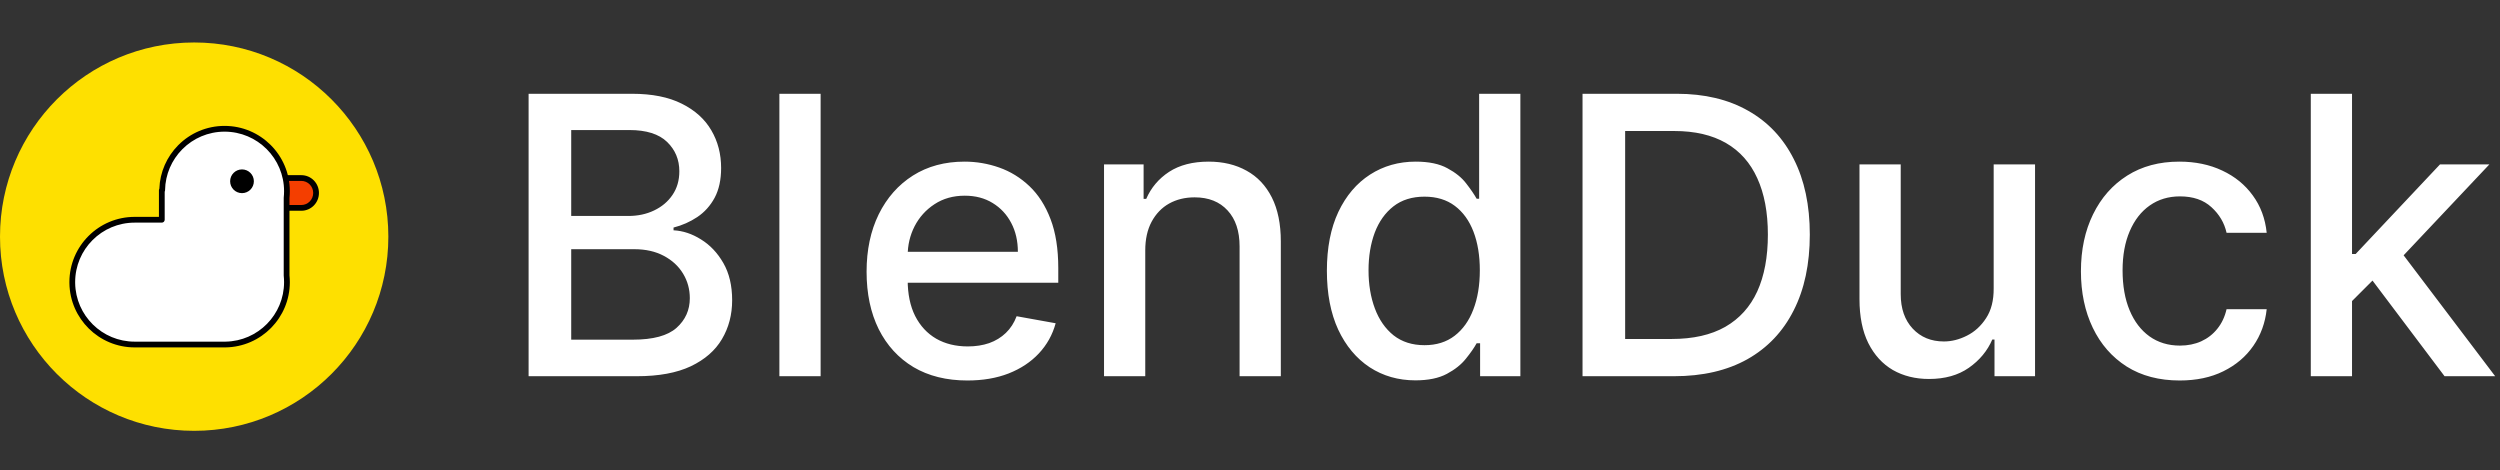 <svg width="824" height="155" viewBox="0 0 824 155" fill="none" xmlns="http://www.w3.org/2000/svg">
<rect x="0" y="0" width="824" height="155" fill="#333333" stroke="none"/>
<g clip-path="url(#clip0_9270_32)">
<path d="M128 78C128 42.654 99.346 14 64 14C28.654 14 0 42.654 0 78C0 113.346 28.654 142 64 142C99.346 142 128 113.346 128 78Z" fill="#FEE000"/>
<path fill-rule="evenodd" clip-rule="evenodd" d="M99.319 58.681C100.662 58.681 101.879 59.233 102.76 60.127C103.635 61.016 104.178 62.243 104.178 63.6C104.178 64.957 103.635 66.184 102.76 67.073C101.879 67.967 100.662 68.519 99.319 68.519H84.148V58.681H99.319Z" fill="#F33000" fill-opacity="0.919"/>
<path fill-rule="evenodd" clip-rule="evenodd" d="M83.2 58.681C83.2 58.158 83.624 57.733 84.148 57.733H99.319C100.928 57.733 102.385 58.395 103.435 59.462C104.479 60.522 105.126 61.986 105.126 63.6C105.126 65.214 104.479 66.678 103.435 67.738C102.385 68.805 100.928 69.467 99.319 69.467H84.148C83.624 69.467 83.2 69.042 83.2 68.519V58.681ZM85.096 59.63V67.57H99.319C100.396 67.57 101.373 67.129 102.084 66.407C102.791 65.69 103.23 64.699 103.23 63.6C103.23 62.501 102.791 61.51 102.084 60.792C101.373 60.071 100.396 59.63 99.319 59.63H85.096Z" fill="black"/>
<path fill-rule="evenodd" clip-rule="evenodd" d="M74.015 42.444C79.693 42.444 84.834 44.746 88.555 48.467C92.276 52.188 94.578 57.329 94.578 63.007C94.578 63.756 94.538 64.495 94.46 65.223V90.777C94.538 91.505 94.578 92.244 94.578 92.993C94.578 98.609 92.326 103.7 88.675 107.411C85.018 111.13 79.957 113.463 74.351 113.553L74.075 113.555L44.444 113.556H44.385C38.769 113.556 33.678 111.304 29.966 107.653C26.248 103.996 23.915 98.935 23.825 93.329L23.822 92.996C23.821 87.317 26.123 82.174 29.845 78.452C33.566 74.731 38.707 72.43 44.385 72.43H53.333V62.71L53.454 62.71L53.455 62.667C53.544 57.181 55.782 52.216 59.363 48.579L59.475 48.467C63.196 44.746 68.337 42.444 74.015 42.444Z" fill="white"/>
<path fill-rule="evenodd" clip-rule="evenodd" d="M60.146 49.136C60.146 49.137 60.145 49.137 60.145 49.138L60.039 49.245C60.038 49.245 60.038 49.245 60.038 49.246C56.621 52.716 54.487 57.45 54.403 62.683L54.402 62.724C54.4 62.887 54.356 63.04 54.281 63.173V72.43C54.281 72.953 53.857 73.378 53.333 73.378H44.385C38.968 73.378 34.066 75.572 30.515 79.123C26.965 82.673 24.77 87.576 24.77 92.993C24.77 92.994 24.77 92.995 24.77 92.996L24.773 93.313C24.773 93.314 24.773 93.316 24.773 93.317C24.86 98.663 27.084 103.488 30.631 106.977C34.172 110.46 39.027 112.607 44.385 112.607L74.067 112.607L74.075 112.607L74.335 112.605C74.337 112.605 74.338 112.605 74.34 112.605C79.685 112.518 84.51 110.294 87.999 106.746C91.482 103.205 93.63 98.351 93.63 92.993C93.63 92.278 93.591 91.573 93.517 90.878C93.513 90.845 93.512 90.811 93.512 90.777V65.223C93.512 65.189 93.513 65.155 93.517 65.122C93.591 64.427 93.63 63.722 93.63 63.007C93.63 57.591 91.435 52.688 87.885 49.138C84.334 45.587 79.431 43.393 74.015 43.393C68.599 43.393 63.697 45.587 60.146 49.136ZM52.518 62.227C52.716 56.656 55.035 51.623 58.688 47.914L58.69 47.911L58.802 47.799L58.804 47.797C62.696 43.905 68.075 41.496 74.015 41.496C79.955 41.496 85.334 43.905 89.225 47.797C93.117 51.688 95.526 57.068 95.526 63.007C95.526 63.772 95.486 64.528 95.408 65.273V90.727C95.486 91.472 95.526 92.228 95.526 92.993C95.526 98.868 93.169 104.195 89.351 108.076C85.526 111.965 80.231 114.407 74.366 114.501L74.358 114.501L74.083 114.503L74.075 114.503L44.385 114.504C38.51 114.504 33.183 112.147 29.302 108.329C25.413 104.504 22.971 99.209 22.877 93.344L22.877 93.336L22.874 93.004L22.874 92.997C22.873 87.055 25.282 81.674 29.174 77.782C33.066 73.89 38.445 71.481 44.385 71.481H52.385V62.71C52.385 62.539 52.432 62.372 52.518 62.227Z" fill="black"/>
<path d="M79.763 63.659C81.923 63.659 83.674 61.908 83.674 59.748C83.674 57.588 81.923 55.837 79.763 55.837C77.603 55.837 75.852 57.588 75.852 59.748C75.852 61.908 77.603 63.659 79.763 63.659Z" fill="black"/>
</g>
<path d="M174.227 124V30.909H208.318C214.924 30.909 220.394 32 224.727 34.182C229.061 36.333 232.303 39.258 234.455 42.955C236.606 46.621 237.682 50.758 237.682 55.364C237.682 59.242 236.97 62.515 235.545 65.182C234.121 67.818 232.212 69.939 229.818 71.546C227.455 73.121 224.848 74.273 222 75V75.909C225.091 76.061 228.106 77.061 231.045 78.909C234.015 80.727 236.47 83.318 238.409 86.682C240.348 90.046 241.318 94.136 241.318 98.954C241.318 103.712 240.197 107.985 237.955 111.773C235.742 115.53 232.318 118.515 227.682 120.727C223.045 122.909 217.121 124 209.909 124H174.227ZM188.273 111.955H208.545C215.273 111.955 220.091 110.652 223 108.045C225.909 105.439 227.364 102.182 227.364 98.273C227.364 95.333 226.621 92.636 225.136 90.182C223.652 87.727 221.53 85.773 218.773 84.318C216.045 82.864 212.803 82.136 209.045 82.136H188.273V111.955ZM188.273 71.182H207.091C210.242 71.182 213.076 70.576 215.591 69.364C218.136 68.151 220.152 66.454 221.636 64.273C223.152 62.061 223.909 59.455 223.909 56.455C223.909 52.606 222.561 49.379 219.864 46.773C217.167 44.167 213.03 42.864 207.455 42.864H188.273V71.182ZM270.477 30.909V124H256.886V30.909H270.477ZM318.852 125.409C311.973 125.409 306.049 123.939 301.08 121C296.14 118.03 292.322 113.864 289.625 108.5C286.958 103.106 285.625 96.788 285.625 89.546C285.625 82.394 286.958 76.091 289.625 70.636C292.322 65.182 296.08 60.924 300.898 57.864C305.746 54.803 311.413 53.273 317.898 53.273C321.837 53.273 325.655 53.924 329.352 55.227C333.049 56.53 336.367 58.576 339.307 61.364C342.246 64.151 344.564 67.773 346.261 72.227C347.958 76.651 348.807 82.03 348.807 88.364V93.182H293.307V83H335.489C335.489 79.424 334.761 76.258 333.307 73.5C331.852 70.712 329.807 68.515 327.17 66.909C324.564 65.303 321.504 64.5 317.989 64.5C314.17 64.5 310.837 65.439 307.989 67.318C305.17 69.167 302.989 71.591 301.443 74.591C299.928 77.561 299.17 80.788 299.17 84.273V92.227C299.17 96.894 299.989 100.864 301.625 104.136C303.292 107.409 305.61 109.909 308.58 111.636C311.549 113.333 315.019 114.182 318.989 114.182C321.564 114.182 323.913 113.818 326.034 113.091C328.155 112.333 329.989 111.212 331.534 109.727C333.08 108.242 334.261 106.409 335.08 104.227L347.943 106.545C346.913 110.333 345.064 113.652 342.398 116.5C339.761 119.318 336.443 121.515 332.443 123.091C328.473 124.636 323.943 125.409 318.852 125.409ZM377.477 82.546V124H363.886V54.182H376.932V65.546H377.795C379.402 61.849 381.917 58.879 385.341 56.636C388.795 54.394 393.144 53.273 398.386 53.273C403.144 53.273 407.311 54.273 410.886 56.273C414.462 58.242 417.235 61.182 419.205 65.091C421.174 69 422.159 73.833 422.159 79.591V124H408.568V81.227C408.568 76.167 407.25 72.212 404.614 69.364C401.977 66.485 398.356 65.046 393.75 65.046C390.598 65.046 387.795 65.727 385.341 67.091C382.917 68.454 380.992 70.454 379.568 73.091C378.174 75.697 377.477 78.849 377.477 82.546ZM466.523 125.364C460.886 125.364 455.856 123.924 451.432 121.045C447.038 118.136 443.583 114 441.068 108.636C438.583 103.242 437.341 96.773 437.341 89.227C437.341 81.682 438.598 75.227 441.114 69.864C443.659 64.5 447.144 60.394 451.568 57.545C455.992 54.697 461.008 53.273 466.614 53.273C470.947 53.273 474.432 54 477.068 55.455C479.735 56.879 481.795 58.545 483.25 60.455C484.735 62.364 485.886 64.046 486.705 65.5H487.523V30.909H501.114V124H487.841V113.136H486.705C485.886 114.621 484.705 116.318 483.159 118.227C481.644 120.136 479.553 121.803 476.886 123.227C474.22 124.652 470.765 125.364 466.523 125.364ZM469.523 113.773C473.432 113.773 476.735 112.742 479.432 110.682C482.159 108.591 484.22 105.697 485.614 102C487.038 98.303 487.75 94 487.75 89.091C487.75 84.242 487.053 80 485.659 76.364C484.265 72.727 482.22 69.894 479.523 67.864C476.826 65.833 473.492 64.818 469.523 64.818C465.432 64.818 462.023 65.879 459.295 68C456.568 70.121 454.508 73.015 453.114 76.682C451.75 80.349 451.068 84.485 451.068 89.091C451.068 93.758 451.765 97.954 453.159 101.682C454.553 105.409 456.614 108.364 459.341 110.545C462.098 112.697 465.492 113.773 469.523 113.773ZM551.739 124H521.602V30.909H552.693C561.814 30.909 569.648 32.773 576.193 36.5C582.739 40.197 587.754 45.515 591.239 52.455C594.754 59.364 596.511 67.651 596.511 77.318C596.511 87.015 594.739 95.349 591.193 102.318C587.678 109.288 582.587 114.652 575.92 118.409C569.254 122.136 561.193 124 551.739 124ZM535.648 111.727H550.966C558.057 111.727 563.951 110.394 568.648 107.727C573.345 105.03 576.86 101.136 579.193 96.046C581.527 90.924 582.693 84.682 582.693 77.318C582.693 70.015 581.527 63.818 579.193 58.727C576.89 53.636 573.451 49.773 568.875 47.136C564.299 44.5 558.617 43.182 551.83 43.182H535.648V111.727ZM657.114 95.046V54.182H670.75V124H657.386V111.909H656.659C655.053 115.636 652.477 118.742 648.932 121.227C645.417 123.682 641.038 124.909 635.795 124.909C631.311 124.909 627.341 123.924 623.886 121.955C620.462 119.955 617.765 117 615.795 113.091C613.856 109.182 612.886 104.348 612.886 98.591V54.182H626.477V96.954C626.477 101.712 627.795 105.5 630.432 108.318C633.068 111.136 636.492 112.545 640.705 112.545C643.25 112.545 645.78 111.909 648.295 110.636C650.841 109.364 652.947 107.439 654.614 104.864C656.311 102.288 657.144 99.015 657.114 95.046ZM718.42 125.409C711.663 125.409 705.845 123.879 700.966 120.818C696.117 117.727 692.39 113.47 689.784 108.045C687.178 102.621 685.875 96.409 685.875 89.409C685.875 82.318 687.208 76.061 689.875 70.636C692.542 65.182 696.299 60.924 701.148 57.864C705.996 54.803 711.708 53.273 718.284 53.273C723.587 53.273 728.314 54.258 732.466 56.227C736.617 58.167 739.966 60.894 742.511 64.409C745.087 67.924 746.617 72.03 747.102 76.727H733.875C733.148 73.454 731.481 70.636 728.875 68.273C726.299 65.909 722.845 64.727 718.511 64.727C714.723 64.727 711.405 65.727 708.557 67.727C705.739 69.697 703.542 72.515 701.966 76.182C700.39 79.818 699.602 84.121 699.602 89.091C699.602 94.182 700.375 98.576 701.92 102.273C703.466 105.97 705.648 108.833 708.466 110.864C711.314 112.894 714.663 113.909 718.511 113.909C721.087 113.909 723.42 113.439 725.511 112.5C727.633 111.53 729.405 110.152 730.83 108.364C732.284 106.576 733.299 104.424 733.875 101.909H747.102C746.617 106.424 745.148 110.455 742.693 114C740.239 117.545 736.951 120.333 732.83 122.364C728.739 124.394 723.936 125.409 718.42 125.409ZM774.136 100.318L774.045 83.727H776.409L804.227 54.182H820.5L788.773 87.818H786.636L774.136 100.318ZM761.636 124V30.909H775.227V124H761.636ZM805.727 124L780.727 90.818L790.091 81.318L822.409 124H805.727Z" fill="white"/>
<defs>
<clipPath id="clip0_9270_32">
<rect width="128" height="128" fill="white" transform="translate(0 14)"/>
</clipPath>
</defs>
</svg>
